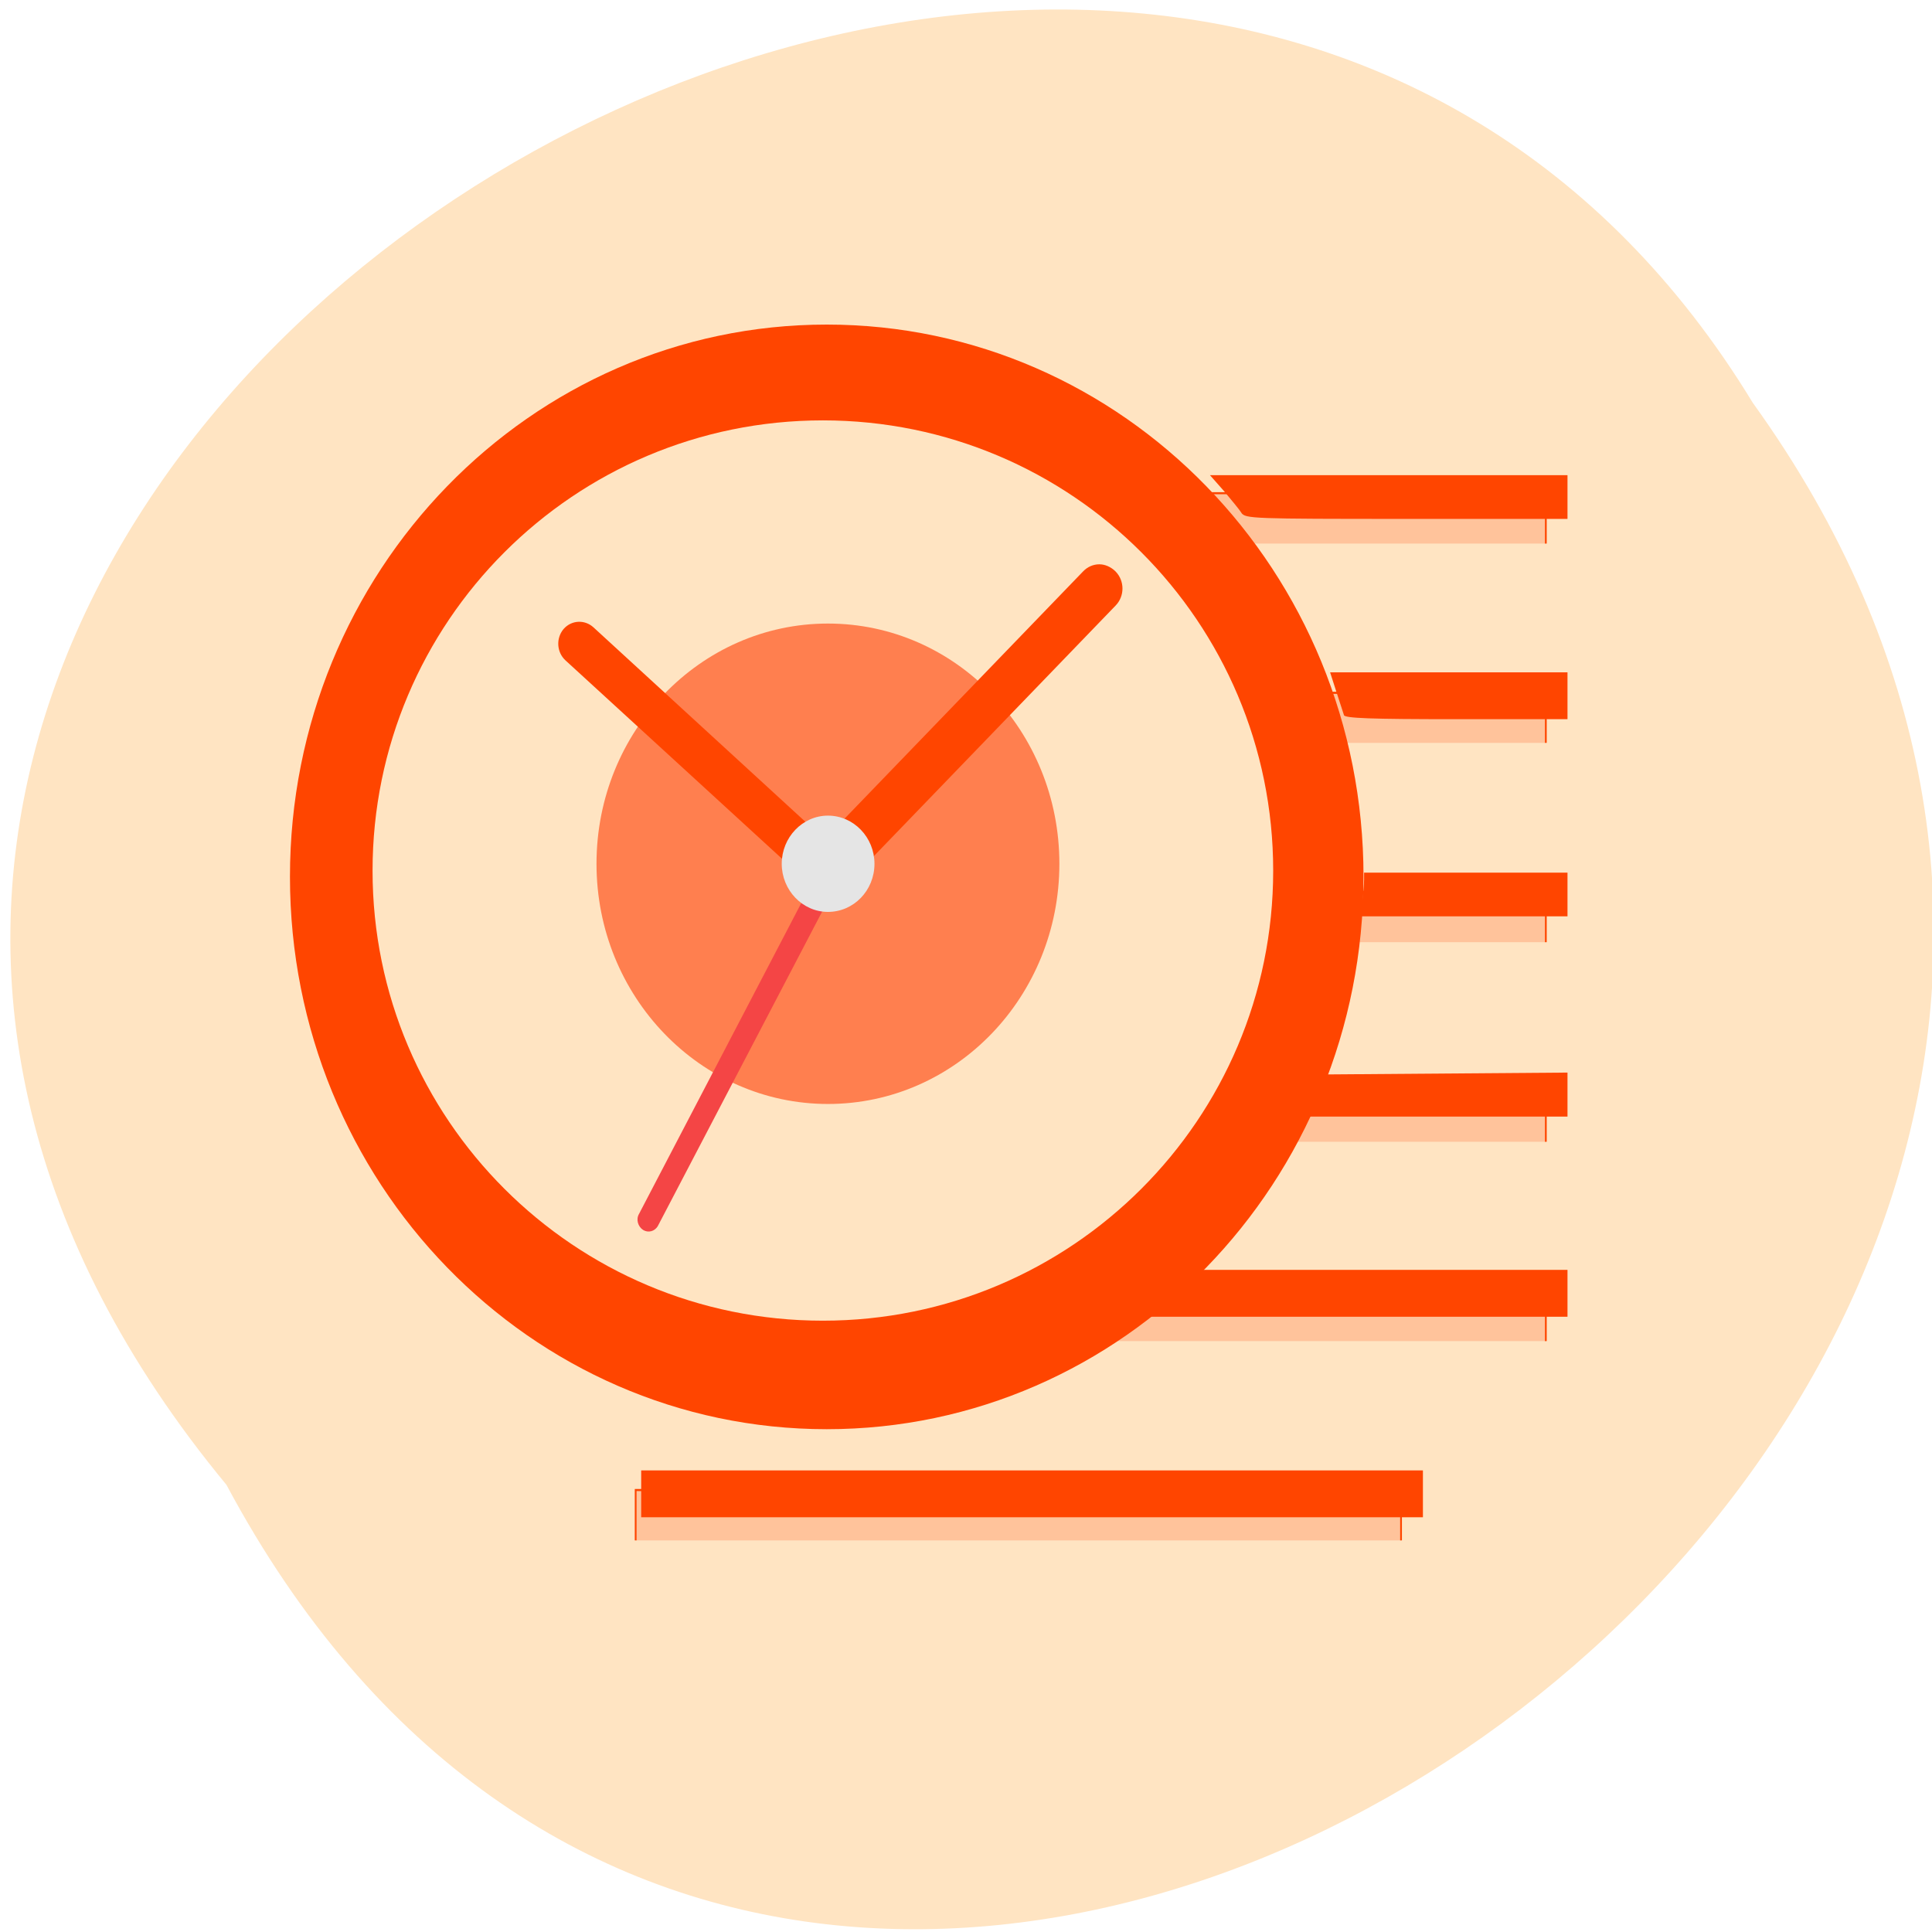 <svg xmlns="http://www.w3.org/2000/svg" viewBox="0 0 24 24"><path d="m 2.813 18.445 c 7.313 13.691 28.01 -0.875 18.961 -13.441 c -7.5 -12.32 -29.17 1.086 -18.961 13.441" fill="#ffe4c2"/><g fill="#ff4500"><path d="m 768.95 288.6 v -24.07 h -513.93 v 24.07 m 513.93 95.22 v -23.92 h -513.93 v 23.92 m 513.93 95.22 v -23.92 h -513.93 v 23.92 m 513.93 95.38 v -24.07 h -513.93 v 24.07 m 513.93 95.22 v -24.07 h -513.93 v 24.07 m 432.17 95.22 v -22.397 l -432.17 -1.676 v 24.07" transform="matrix(0.022 0 0 0.026 2.286 -0.751)" stroke="#ff4500" fill-opacity="0.2"/><path d="m 16.938 10.891 c 0 3.793 -2.984 6.863 -6.668 6.863 c -3.684 0 -6.668 -3.07 -6.668 -6.863 c 0 -3.789 2.984 -6.859 6.668 -6.859 c 3.684 0 6.668 3.07 6.668 6.859" fill-rule="evenodd"/></g><path d="m 15.816 10.816 c 0 3.086 -2.504 5.59 -5.594 5.59 c -3.09 0 -5.594 -2.504 -5.594 -5.59 c 0 -3.09 2.504 -5.594 5.594 -5.594 c 3.09 0 5.594 2.504 5.594 5.594" fill="#ffe4c2" fill-rule="evenodd"/><path d="m 13.16 10.73 c 0 1.648 -1.285 2.984 -2.875 2.984 c -1.586 0 -2.875 -1.336 -2.875 -2.984 c 0 -1.648 1.289 -2.984 2.875 -2.984 c 1.59 0 2.875 1.336 2.875 2.984" fill="#ff7f4f"/><path d="m 13.656 7.01 c -0.074 0 -0.148 0.031 -0.203 0.09 l -3.211 3.328 c -0.004 -0.008 -0.016 -0.016 -0.023 -0.023 l -2.848 -2.613 c -0.109 -0.098 -0.273 -0.09 -0.371 0.023 c -0.094 0.113 -0.086 0.285 0.023 0.387 l 2.848 2.609 c 0.059 0.055 0.129 0.074 0.199 0.07 c 0.016 0.031 0.035 0.063 0.059 0.086 c 0.113 0.117 0.293 0.117 0.406 0 l 3.324 -3.445 c 0.113 -0.117 0.113 -0.305 0 -0.422 c -0.059 -0.059 -0.133 -0.09 -0.203 -0.09" fill="#ff4500"/><path d="m 7.938 15.08 l 2.031 -3.891 c 0.039 -0.066 0.117 -0.09 0.184 -0.051 c 0.066 0.043 0.09 0.133 0.051 0.203 l -2.031 3.887 c -0.039 0.07 -0.121 0.09 -0.184 0.051 c -0.066 -0.043 -0.09 -0.133 -0.051 -0.199" fill="#f44545"/><path d="m 10.863 10.73 c 0 0.332 -0.258 0.598 -0.578 0.598 c -0.316 0 -0.574 -0.27 -0.574 -0.598 c 0 -0.328 0.258 -0.598 0.574 -0.598 c 0.32 0 0.578 0.27 0.578 0.598" fill="#e5e5e5"/><g fill="#ff4500" fill-rule="evenodd"><path d="m 7.965 18.555 v -0.289 h 9.711 v 0.582 h -9.711"/><path d="m 14.484 16.17 c 0.125 -0.105 0.27 -0.238 0.32 -0.293 l 0.094 -0.102 h 4.574 v 0.582 h -5.215 l 0.227 -0.188"/><path d="m 16.359 13.609 l 0.113 -0.262 l 3 -0.023 v 0.547 h -3.223"/><path d="m 16.922 11.203 c 0.012 -0.102 0.023 -0.223 0.023 -0.273 v -0.09 h 2.527 v 0.543 h -2.578"/><path d="m 16.695 8.883 c -0.008 -0.023 -0.051 -0.156 -0.094 -0.289 l -0.078 -0.242 h 2.949 v 0.582 h -1.383 c -1.07 0 -1.383 -0.012 -1.395 -0.051"/><path d="m 15.422 6.371 c -0.027 -0.043 -0.129 -0.164 -0.219 -0.273 l -0.172 -0.195 h 4.441 v 0.543 h -2 c -1.926 0 -1.996 -0.004 -2.051 -0.074"/></g></svg>